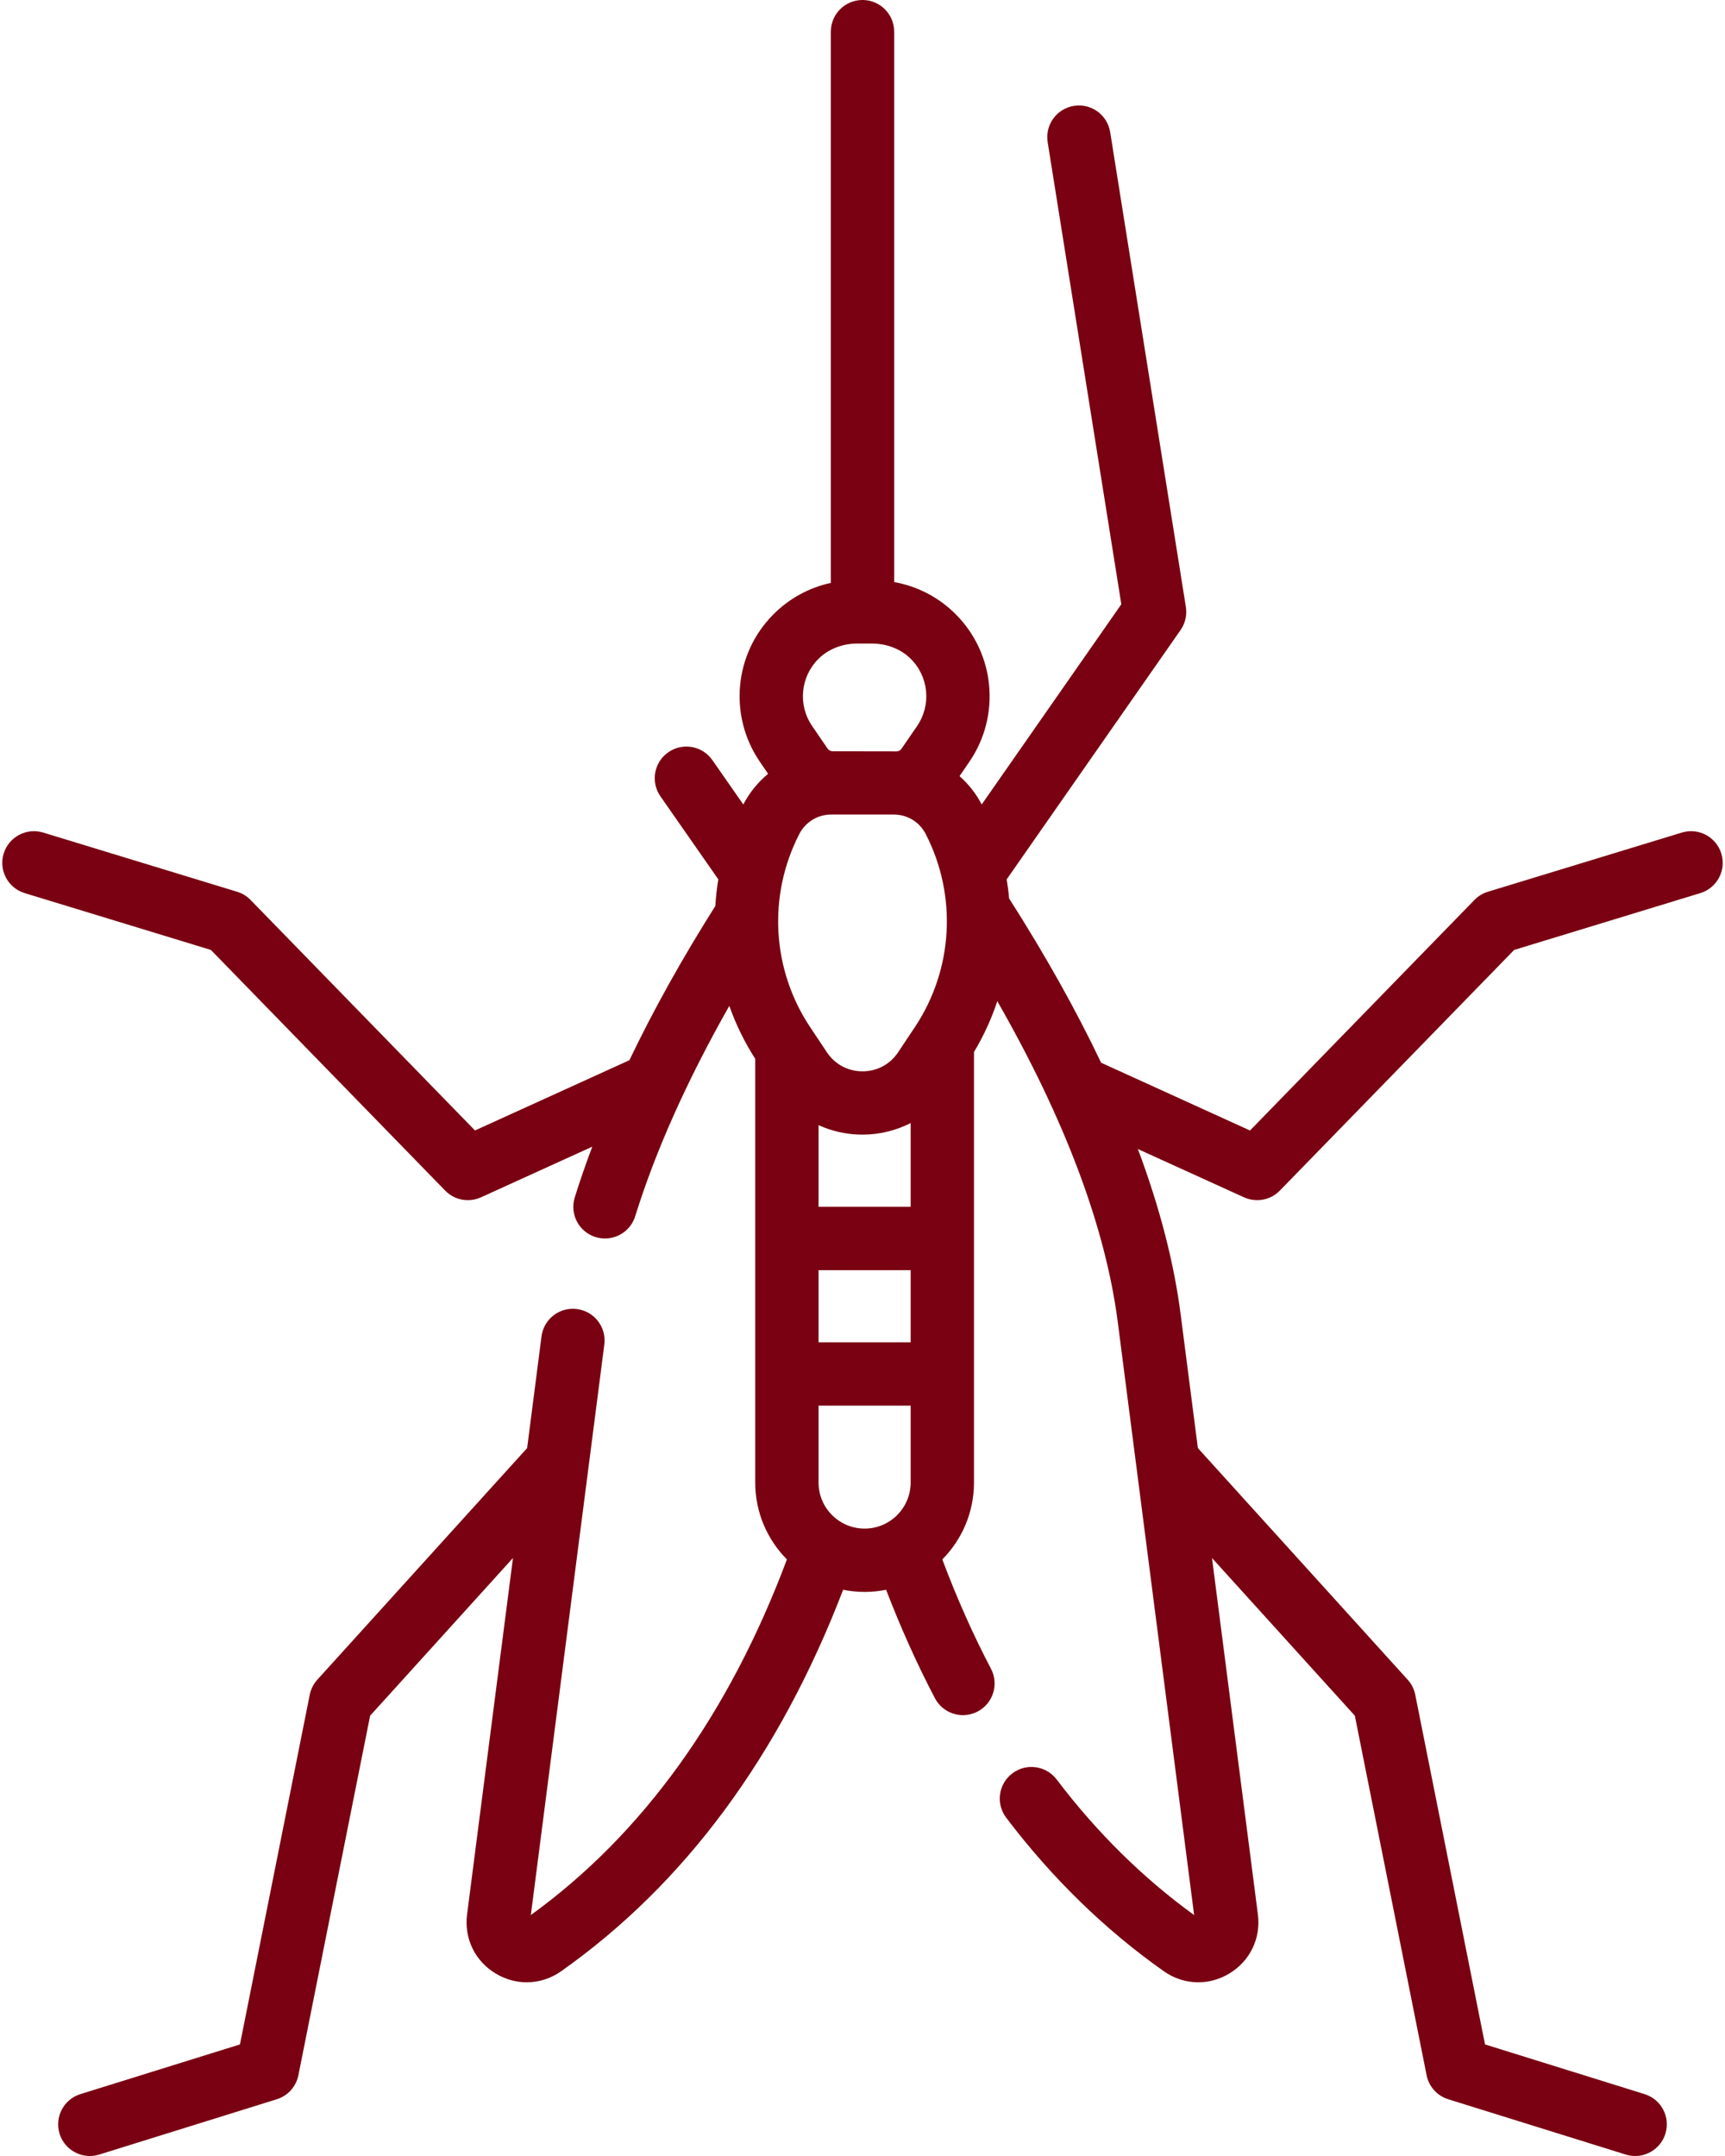 <svg width="48" height="60" viewBox="0 0 48 60" fill="none" xmlns="http://www.w3.org/2000/svg">
<path d="M47.898 23.756C47.756 23.29 47.264 23.028 46.798 23.17L41.402 24.817C41.26 24.86 41.131 24.938 41.028 25.045L34.783 31.461L30.64 29.575C29.941 28.107 29.086 26.581 28.079 25.002C28.064 24.825 28.041 24.648 28.012 24.472L32.851 17.533C32.981 17.346 33.034 17.115 32.998 16.89L30.892 3.678C30.816 3.198 30.366 2.87 29.884 2.946C29.403 3.023 29.076 3.475 29.152 3.955L31.202 16.816L27.317 22.388C27.158 22.083 26.948 21.818 26.7 21.599L26.974 21.199C27.85 19.918 27.69 18.192 26.594 17.094C26.121 16.621 25.526 16.313 24.881 16.199V0.881C24.881 0.394 24.487 0 24 0C23.514 0 23.119 0.394 23.119 0.881V16.222C22.519 16.352 21.968 16.65 21.524 17.094C20.427 18.192 20.267 19.918 21.144 21.199L21.373 21.535C21.094 21.765 20.858 22.053 20.683 22.388L19.823 21.154C19.544 20.754 18.995 20.657 18.596 20.935C18.197 21.213 18.099 21.762 18.377 22.161L19.988 24.472C19.947 24.718 19.92 24.965 19.905 25.213C18.974 26.687 18.176 28.121 17.514 29.505L13.217 31.46L6.972 25.045C6.869 24.938 6.74 24.86 6.598 24.817L1.202 23.17C0.736 23.028 0.244 23.29 0.102 23.756C-0.04 24.221 0.222 24.713 0.688 24.855L5.868 26.436L12.387 33.133C12.556 33.308 12.785 33.4 13.018 33.4C13.142 33.4 13.266 33.374 13.383 33.321L16.481 31.911C16.3 32.39 16.137 32.861 15.993 33.324C15.848 33.789 16.108 34.283 16.573 34.427C16.66 34.454 16.748 34.467 16.834 34.467C17.21 34.467 17.558 34.225 17.675 33.847C18.242 32.023 19.121 30.061 20.294 27.992C20.474 28.504 20.715 28.998 21.015 29.466V41.258C21.015 42.092 21.352 42.848 21.897 43.398C20.279 47.713 17.885 51.041 14.771 53.295L16.816 37.416C16.878 36.933 16.537 36.492 16.054 36.43C15.571 36.367 15.13 36.708 15.068 37.191L14.668 40.299L8.83 46.745C8.723 46.863 8.65 47.008 8.619 47.164L6.677 56.895L2.237 58.278C1.773 58.422 1.514 58.916 1.658 59.381C1.776 59.758 2.124 60 2.499 60C2.586 60 2.674 59.987 2.761 59.96L7.701 58.421C8.009 58.325 8.239 58.069 8.303 57.753L10.299 47.747L14.274 43.358L12.997 53.277C12.911 53.944 13.216 54.575 13.793 54.922C14.064 55.085 14.361 55.166 14.657 55.166C14.992 55.166 15.325 55.063 15.616 54.857C19.052 52.432 21.688 48.864 23.461 44.242C23.654 44.281 23.854 44.302 24.058 44.302C24.263 44.302 24.463 44.281 24.657 44.242C25.063 45.299 25.517 46.311 26.015 47.259C26.172 47.559 26.478 47.731 26.795 47.731C26.933 47.731 27.073 47.698 27.204 47.63C27.635 47.404 27.801 46.871 27.575 46.441C27.076 45.489 26.622 44.468 26.221 43.398C26.765 42.848 27.102 42.092 27.102 41.258V29.277C27.372 28.826 27.59 28.351 27.751 27.862C29.638 31.16 30.765 34.161 31.105 36.805L33.228 53.295C31.807 52.266 30.521 50.997 29.403 49.522C29.109 49.134 28.556 49.058 28.169 49.352C27.781 49.645 27.705 50.198 27.999 50.586C29.271 52.265 30.746 53.702 32.383 54.857C32.674 55.063 33.007 55.166 33.342 55.166C33.638 55.166 33.936 55.085 34.206 54.922C34.783 54.575 35.088 53.944 35.002 53.277L33.725 43.358L37.7 47.747L39.697 57.753C39.76 58.069 39.991 58.325 40.299 58.421L45.238 59.96C45.325 59.987 45.413 60 45.5 60C45.875 60 46.223 59.758 46.341 59.381C46.486 58.916 46.226 58.422 45.762 58.278L41.322 56.895L39.381 47.164C39.35 47.008 39.277 46.863 39.17 46.745L33.332 40.299L32.853 36.581C32.667 35.132 32.268 33.594 31.663 31.977L34.617 33.321C34.734 33.374 34.859 33.4 34.982 33.4C35.215 33.4 35.444 33.308 35.613 33.133L42.133 26.436L47.312 24.855C47.778 24.713 48.04 24.221 47.898 23.756ZM23.128 22.668H24.873C25.247 22.668 25.586 22.875 25.757 23.207C26.641 24.921 26.526 26.982 25.456 28.586L24.991 29.284C24.767 29.621 24.405 29.814 24 29.814C23.595 29.814 23.234 29.621 23.009 29.284L22.544 28.586C21.475 26.982 21.359 24.921 22.243 23.207C22.415 22.875 22.754 22.668 23.128 22.668ZM24 31.576C24.474 31.576 24.932 31.462 25.34 31.254V33.585H22.777V31.312C23.155 31.484 23.571 31.576 24 31.576ZM22.777 35.347H25.34V37.356H22.777V35.347ZM22.598 20.204C22.198 19.62 22.273 18.831 22.777 18.333C23.061 18.052 23.455 17.91 23.854 17.91H24.264C24.663 17.91 25.057 18.052 25.341 18.333C25.845 18.832 25.919 19.62 25.52 20.204L25.088 20.834C25.055 20.882 25.002 20.911 24.944 20.911C24.613 20.909 23.499 20.908 23.171 20.908C23.113 20.908 23.06 20.879 23.027 20.831L22.598 20.204ZM22.777 41.258V39.118H25.34V41.258C25.34 41.965 24.765 42.54 24.059 42.54C23.352 42.54 22.777 41.965 22.777 41.258Z" fill="#790111"/>
</svg>
